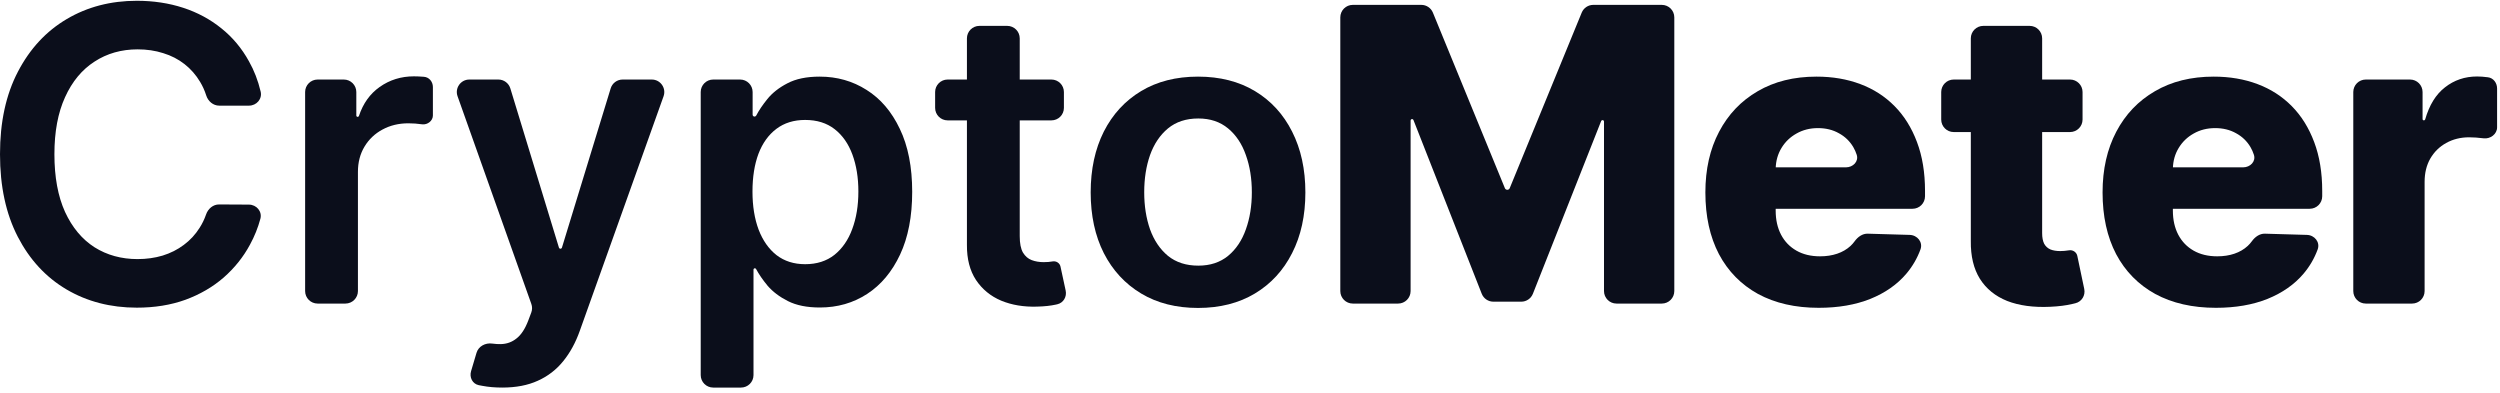 <svg width="140" height="22" viewBox="0 0 140 22" fill="none" xmlns="http://www.w3.org/2000/svg">
<path d="M14.597 5.13C14.695 5.542 14.366 5.916 13.942 5.916H12.277C11.936 5.916 11.652 5.669 11.549 5.345C11.461 5.071 11.347 4.818 11.206 4.585C10.972 4.193 10.681 3.861 10.332 3.589C9.984 3.316 9.586 3.112 9.14 2.976C8.699 2.835 8.222 2.764 7.71 2.764C6.801 2.764 5.995 2.992 5.293 3.45C4.59 3.902 4.04 4.566 3.643 5.443C3.245 6.314 3.047 7.378 3.047 8.636C3.047 9.916 3.245 10.994 3.643 11.871C4.046 12.742 4.596 13.401 5.293 13.847C5.995 14.288 6.798 14.509 7.702 14.509C8.203 14.509 8.671 14.443 9.107 14.313C9.548 14.177 9.943 13.978 10.291 13.716C10.645 13.455 10.942 13.134 11.181 12.753C11.328 12.524 11.447 12.277 11.54 12.01C11.65 11.69 11.933 11.447 12.271 11.449L13.939 11.458C14.364 11.46 14.691 11.839 14.582 12.249C14.446 12.754 14.252 13.238 13.999 13.7C13.624 14.397 13.131 15.012 12.521 15.546C11.911 16.074 11.198 16.488 10.381 16.788C9.564 17.082 8.658 17.229 7.661 17.229C6.191 17.229 4.879 16.888 3.724 16.208C2.57 15.527 1.661 14.544 0.996 13.259C0.332 11.974 0 10.433 0 8.636C0 6.834 0.335 5.293 1.005 4.013C1.674 2.728 2.586 1.746 3.741 1.065C4.895 0.384 6.202 0.044 7.661 0.044C8.592 0.044 9.458 0.175 10.258 0.436C11.059 0.697 11.772 1.081 12.398 1.588C13.025 2.089 13.539 2.704 13.942 3.434C14.232 3.947 14.45 4.512 14.597 5.13Z" fill="#0B0E1B"/>
<path d="M17.787 17C17.4 17 17.087 16.686 17.087 16.3V5.154C17.087 4.768 17.4 4.454 17.787 4.454H19.254C19.64 4.454 19.954 4.768 19.954 5.154V6.47C19.954 6.512 19.987 6.545 20.029 6.545V6.545C20.062 6.545 20.091 6.524 20.101 6.493C20.332 5.794 20.719 5.253 21.261 4.871C21.821 4.474 22.461 4.275 23.18 4.275C23.343 4.275 23.526 4.283 23.727 4.299V4.299C24.028 4.315 24.242 4.573 24.242 4.875V6.468C24.242 6.766 23.941 6.997 23.645 6.962V6.962C23.379 6.924 23.12 6.905 22.869 6.905C22.33 6.905 21.846 7.022 21.416 7.256C20.991 7.485 20.656 7.803 20.411 8.212C20.166 8.62 20.044 9.091 20.044 9.625V16.3C20.044 16.686 19.73 17 19.343 17H17.787Z" fill="#0B0E1B"/>
<path d="M28.125 21.704C27.723 21.704 27.35 21.672 27.006 21.606C26.938 21.594 26.872 21.582 26.809 21.569C26.456 21.495 26.276 21.13 26.38 20.785L26.685 19.758C26.795 19.389 27.182 19.187 27.563 19.24C27.73 19.263 27.887 19.273 28.036 19.27C28.373 19.265 28.67 19.159 28.926 18.952C29.187 18.75 29.408 18.413 29.587 17.939L29.752 17.5C29.809 17.346 29.811 17.176 29.755 17.021L25.623 5.389C25.461 4.933 25.799 4.454 26.283 4.454H27.909C28.217 4.454 28.489 4.656 28.579 4.95L31.3 13.866C31.311 13.903 31.346 13.929 31.384 13.929V13.929C31.423 13.929 31.457 13.903 31.469 13.866L34.198 4.95C34.288 4.655 34.559 4.454 34.867 4.454H36.5C36.984 4.454 37.322 4.934 37.16 5.39L32.471 18.519C32.236 19.183 31.926 19.752 31.54 20.226C31.153 20.705 30.679 21.07 30.118 21.321C29.563 21.576 28.899 21.704 28.125 21.704Z" fill="#0B0E1B"/>
<path d="M39.94 21.704C39.553 21.704 39.24 21.391 39.24 21.005V5.154C39.24 4.768 39.553 4.454 39.94 4.454H41.447C41.834 4.454 42.147 4.768 42.147 5.154V6.423C42.147 6.482 42.195 6.529 42.253 6.529V6.529C42.294 6.529 42.33 6.506 42.349 6.471C42.499 6.183 42.704 5.878 42.964 5.557C43.242 5.209 43.618 4.912 44.091 4.667C44.565 4.416 45.169 4.291 45.904 4.291C46.874 4.291 47.748 4.539 48.526 5.034C49.31 5.524 49.931 6.251 50.389 7.215C50.851 8.173 51.083 9.35 51.083 10.743C51.083 12.121 50.857 13.292 50.405 14.256C49.953 15.219 49.338 15.954 48.559 16.461C47.78 16.967 46.898 17.22 45.913 17.22C45.194 17.22 44.598 17.101 44.124 16.861C43.65 16.622 43.269 16.333 42.98 15.995C42.71 15.668 42.497 15.357 42.34 15.064C42.327 15.039 42.301 15.023 42.273 15.023V15.023C42.23 15.023 42.196 15.057 42.196 15.1V21.005C42.196 21.391 41.883 21.704 41.496 21.704H39.94ZM42.139 10.727C42.139 11.539 42.254 12.249 42.482 12.859C42.716 13.469 43.051 13.945 43.487 14.288C43.928 14.626 44.462 14.795 45.088 14.795C45.741 14.795 46.288 14.62 46.729 14.272C47.17 13.918 47.503 13.436 47.726 12.826C47.955 12.211 48.069 11.511 48.069 10.727C48.069 9.949 47.957 9.257 47.734 8.653C47.511 8.048 47.179 7.574 46.738 7.231C46.297 6.888 45.747 6.717 45.088 6.717C44.456 6.717 43.92 6.883 43.479 7.215C43.038 7.547 42.703 8.013 42.474 8.612C42.251 9.211 42.139 9.916 42.139 10.727Z" fill="#0B0E1B"/>
<path d="M58.879 4.454C59.266 4.454 59.579 4.768 59.579 5.154V6.041C59.579 6.428 59.266 6.741 58.879 6.741H53.067C52.681 6.741 52.367 6.428 52.367 6.041V5.154C52.367 4.768 52.681 4.454 53.067 4.454H58.879ZM54.148 2.149C54.148 1.762 54.461 1.449 54.848 1.449H56.404C56.791 1.449 57.105 1.762 57.105 2.149V13.226C57.105 13.624 57.164 13.929 57.284 14.141C57.409 14.348 57.573 14.49 57.774 14.566C57.976 14.642 58.199 14.68 58.444 14.68C58.629 14.68 58.798 14.667 58.95 14.639V14.639C59.147 14.605 59.345 14.729 59.387 14.925L59.677 16.27C59.752 16.617 59.554 16.96 59.209 17.039C59.183 17.045 59.157 17.051 59.13 17.057C58.842 17.122 58.488 17.16 58.068 17.171C57.328 17.193 56.661 17.082 56.067 16.837C55.474 16.586 55.003 16.2 54.654 15.677C54.311 15.154 54.142 14.501 54.148 13.716V2.149Z" fill="#0B0E1B"/>
<path d="M67.09 17.245C65.864 17.245 64.803 16.975 63.904 16.436C63.006 15.897 62.309 15.143 61.813 14.174C61.323 13.205 61.078 12.072 61.078 10.776C61.078 9.48 61.323 8.345 61.813 7.37C62.309 6.396 63.006 5.639 63.904 5.1C64.803 4.561 65.864 4.291 67.09 4.291C68.315 4.291 69.376 4.561 70.275 5.1C71.173 5.639 71.868 6.396 72.358 7.37C72.853 8.345 73.101 9.48 73.101 10.776C73.101 12.072 72.853 13.205 72.358 14.174C71.868 15.143 71.173 15.897 70.275 16.436C69.376 16.975 68.315 17.245 67.09 17.245ZM67.106 14.876C67.77 14.876 68.326 14.694 68.772 14.329C69.219 13.959 69.551 13.463 69.769 12.843C69.992 12.222 70.103 11.53 70.103 10.768C70.103 10 69.992 9.306 69.769 8.685C69.551 8.059 69.219 7.561 68.772 7.191C68.326 6.82 67.77 6.635 67.106 6.635C66.425 6.635 65.859 6.82 65.407 7.191C64.961 7.561 64.626 8.059 64.402 8.685C64.185 9.306 64.076 10 64.076 10.768C64.076 11.53 64.185 12.222 64.402 12.843C64.626 13.463 64.961 13.959 65.407 14.329C65.859 14.694 66.425 14.876 67.106 14.876Z" fill="#0B0E1B"/>
<path d="M75.057 0.973C75.057 0.586 75.371 0.273 75.757 0.273H79.594C79.879 0.273 80.134 0.444 80.242 0.707L84.274 10.539C84.296 10.593 84.35 10.629 84.409 10.629V10.629C84.469 10.629 84.522 10.593 84.544 10.539L88.576 0.707C88.684 0.444 88.94 0.273 89.224 0.273H93.061C93.448 0.273 93.761 0.586 93.761 0.973V16.3C93.761 16.686 93.448 17 93.061 17H90.524C90.138 17 89.824 16.686 89.824 16.3V6.808C89.824 6.762 89.787 6.725 89.742 6.725V6.725C89.708 6.725 89.677 6.746 89.665 6.777L85.842 16.451C85.736 16.718 85.478 16.894 85.191 16.894H83.628C83.341 16.894 83.082 16.718 82.977 16.45L79.153 6.72C79.141 6.689 79.111 6.668 79.077 6.668V6.668C79.031 6.668 78.994 6.705 78.994 6.75V16.3C78.994 16.686 78.681 17 78.294 17H75.757C75.371 17 75.057 16.686 75.057 16.3V0.973Z" fill="#0B0E1B"/>
<path d="M101.847 17.237C100.535 17.237 99.402 16.978 98.449 16.461C97.502 15.938 96.772 15.195 96.26 14.231C95.754 13.262 95.501 12.11 95.501 10.776C95.501 9.48 95.757 8.348 96.269 7.378C96.781 6.404 97.502 5.647 98.433 5.108C99.364 4.563 100.461 4.291 101.725 4.291C102.618 4.291 103.434 4.43 104.175 4.708C104.915 4.985 105.555 5.396 106.094 5.941C106.633 6.485 107.053 7.158 107.352 7.958C107.652 8.753 107.801 9.665 107.801 10.694V10.991C107.801 11.378 107.488 11.691 107.101 11.691H97.598C97.211 11.691 96.898 11.378 96.898 10.991V10.071C96.898 9.685 97.211 9.371 97.598 9.371H103.376C103.766 9.371 104.095 9.045 103.978 8.673C103.929 8.519 103.864 8.374 103.783 8.236C103.587 7.904 103.317 7.645 102.974 7.46C102.637 7.27 102.247 7.174 101.806 7.174C101.36 7.174 100.96 7.275 100.606 7.476C100.252 7.673 99.971 7.942 99.764 8.285C99.558 8.623 99.449 9.007 99.438 9.437V11.797C99.438 12.309 99.538 12.758 99.74 13.145C99.941 13.526 100.227 13.823 100.598 14.035C100.968 14.247 101.409 14.354 101.921 14.354C102.275 14.354 102.596 14.305 102.884 14.207C103.173 14.109 103.421 13.964 103.628 13.774C103.714 13.694 103.791 13.607 103.859 13.513C104.035 13.27 104.295 13.077 104.594 13.086L106.943 13.154C107.373 13.166 107.694 13.562 107.547 13.966C107.364 14.466 107.1 14.919 106.756 15.326C106.244 15.93 105.572 16.401 104.739 16.738C103.905 17.071 102.942 17.237 101.847 17.237Z" fill="#0B0E1B"/>
<path d="M115.923 4.454C116.309 4.454 116.623 4.768 116.623 5.154V6.695C116.623 7.081 116.309 7.395 115.923 7.395H109.408C109.022 7.395 108.708 7.081 108.708 6.695V5.154C108.708 4.768 109.022 4.454 109.408 4.454H115.923ZM110.366 2.149C110.366 1.762 110.68 1.449 111.066 1.449H113.66C114.047 1.449 114.36 1.762 114.36 2.149V13.055C114.36 13.3 114.398 13.499 114.474 13.651C114.556 13.798 114.673 13.904 114.826 13.97C114.978 14.03 115.161 14.06 115.373 14.06C115.525 14.06 115.686 14.046 115.855 14.019V14.019C116.07 13.978 116.284 14.115 116.329 14.329L116.718 16.183C116.793 16.542 116.577 16.897 116.22 16.982C116.164 16.996 116.104 17.01 116.043 17.024C115.7 17.106 115.289 17.158 114.809 17.18C113.873 17.223 113.07 17.114 112.4 16.853C111.736 16.586 111.226 16.172 110.873 15.611C110.524 15.051 110.355 14.345 110.366 13.496V2.149Z" fill="#0B0E1B"/>
<path d="M124.09 17.237C122.778 17.237 121.645 16.978 120.692 16.461C119.745 15.938 119.015 15.195 118.503 14.231C117.997 13.262 117.744 12.11 117.744 10.776C117.744 9.48 118 8.348 118.511 7.378C119.023 6.404 119.745 5.647 120.676 5.108C121.607 4.563 122.704 4.291 123.967 4.291C124.86 4.291 125.677 4.43 126.418 4.708C127.158 4.985 127.798 5.396 128.337 5.941C128.876 6.485 129.295 7.158 129.595 7.958C129.894 8.753 130.044 9.665 130.044 10.694V10.991C130.044 11.378 129.731 11.691 129.344 11.691H119.84C119.454 11.691 119.14 11.378 119.14 10.991V10.071C119.14 9.685 119.454 9.371 119.84 9.371H125.619C126.009 9.371 126.338 9.045 126.22 8.673C126.172 8.519 126.107 8.374 126.026 8.236C125.83 7.904 125.56 7.645 125.217 7.46C124.879 7.27 124.49 7.174 124.049 7.174C123.603 7.174 123.202 7.275 122.848 7.476C122.495 7.673 122.214 7.942 122.007 8.285C121.8 8.623 121.691 9.007 121.681 9.437V11.797C121.681 12.309 121.781 12.758 121.983 13.145C122.184 13.526 122.47 13.823 122.84 14.035C123.211 14.247 123.652 14.354 124.163 14.354C124.517 14.354 124.839 14.305 125.127 14.207C125.416 14.109 125.664 13.964 125.87 13.774C125.957 13.694 126.034 13.607 126.102 13.513C126.278 13.27 126.538 13.077 126.837 13.086L129.186 13.154C129.616 13.166 129.937 13.562 129.79 13.966C129.607 14.466 129.343 14.919 128.999 15.326C128.487 15.93 127.814 16.401 126.981 16.738C126.148 17.071 125.184 17.237 124.09 17.237Z" fill="#0B0E1B"/>
<path d="M132.484 17C132.097 17 131.784 16.686 131.784 16.3V5.154C131.784 4.768 132.097 4.454 132.484 4.454H134.964C135.35 4.454 135.664 4.768 135.664 5.154V6.667C135.664 6.708 135.697 6.741 135.738 6.741V6.741C135.771 6.741 135.8 6.719 135.81 6.687C136.04 5.887 136.407 5.29 136.913 4.896C137.431 4.487 138.032 4.283 138.718 4.283C138.903 4.283 139.094 4.297 139.29 4.324C139.301 4.325 139.312 4.326 139.322 4.327C139.631 4.364 139.837 4.644 139.837 4.956V7.133C139.837 7.509 139.46 7.792 139.086 7.746V7.746C138.781 7.708 138.509 7.689 138.269 7.689C137.795 7.689 137.368 7.795 136.987 8.007C136.611 8.214 136.314 8.506 136.096 8.881C135.884 9.252 135.778 9.687 135.778 10.188V16.3C135.778 16.686 135.465 17 135.078 17H132.484Z" fill="#0B0E1B"/>
</svg>
